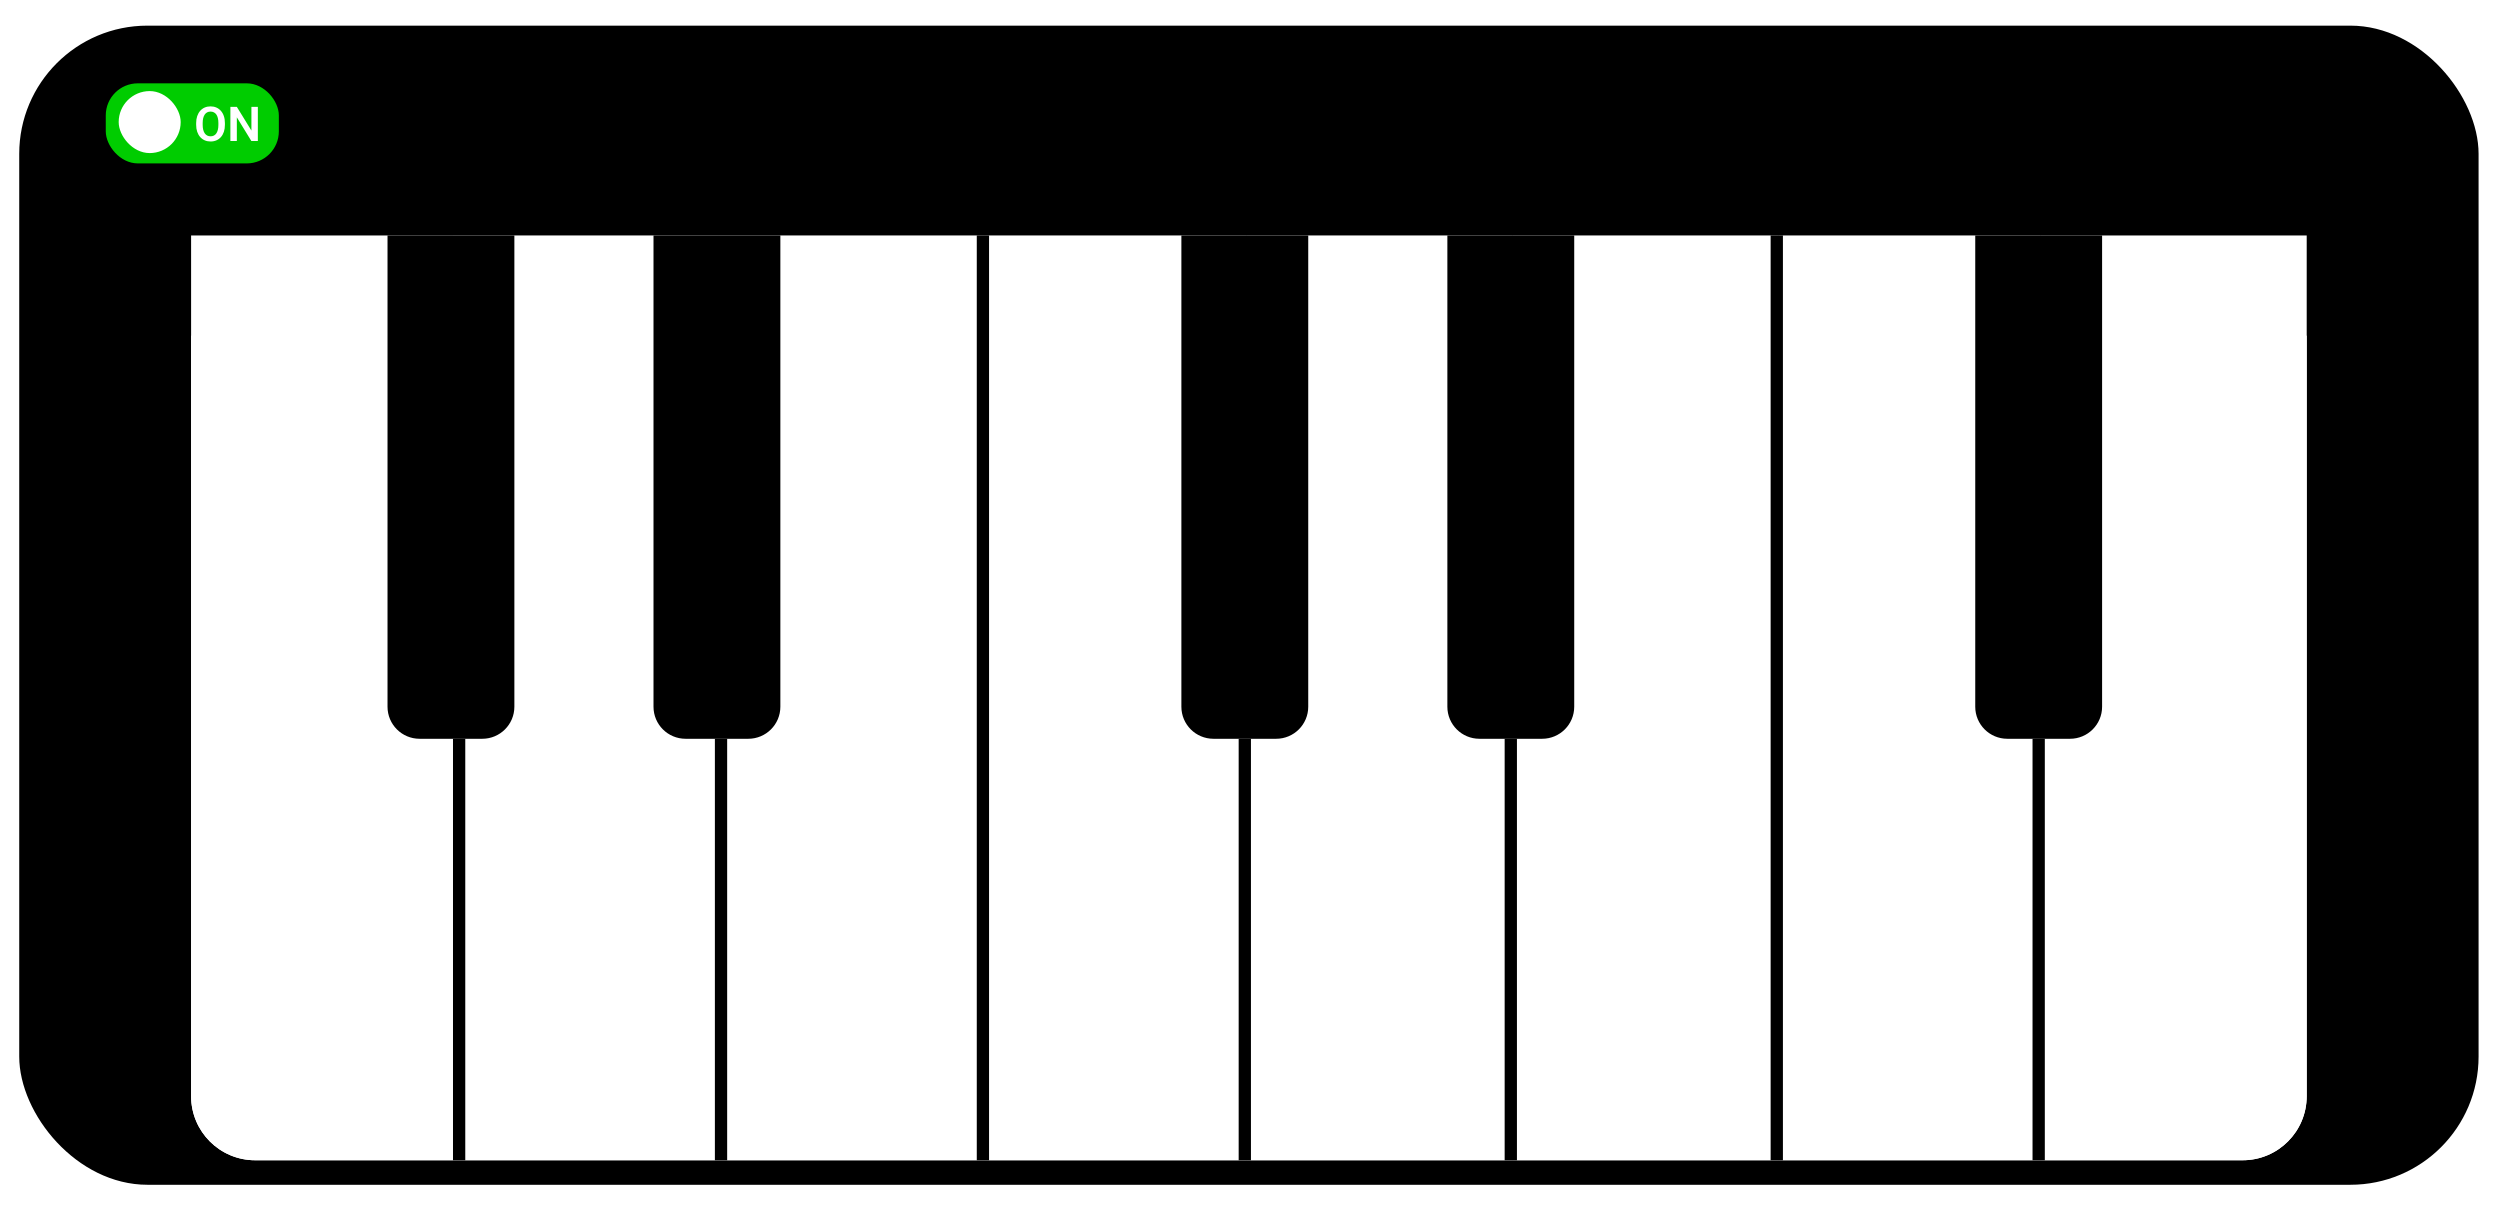 <svg width="780" height="376" viewBox="0 0 780 376" fill="none" xmlns="http://www.w3.org/2000/svg">
<g filter="url(#filter0_d_6_10)">
<rect x="6" width="767.315" height="361.648" rx="40" fill="black"/>
</g>
<path d="M59.623 104.73H719.692V342C719.692 353.046 710.738 362 699.692 362H79.623C68.577 362 59.623 353.046 59.623 342V104.73Z" fill="white"/>
<rect x="33" y="26" width="54" height="24.985" rx="10" fill="#00CC00"/>
<rect x="37.03" y="28.418" width="19.343" height="19.343" rx="9.672" fill="white"/>
<path d="M70.172 38.397V38.946C70.172 39.752 70.065 40.477 69.85 41.122C69.635 41.761 69.33 42.306 68.935 42.755C68.539 43.204 68.068 43.548 67.521 43.788C66.974 44.027 66.366 44.147 65.697 44.147C65.038 44.147 64.433 44.027 63.881 43.788C63.334 43.548 62.86 43.204 62.46 42.755C62.06 42.306 61.749 41.761 61.53 41.122C61.31 40.477 61.2 39.752 61.2 38.946V38.397C61.2 37.586 61.31 36.861 61.53 36.222C61.749 35.582 62.057 35.038 62.453 34.588C62.848 34.134 63.319 33.788 63.866 33.548C64.418 33.309 65.023 33.19 65.683 33.19C66.352 33.19 66.96 33.309 67.506 33.548C68.053 33.788 68.524 34.134 68.92 34.588C69.32 35.038 69.628 35.582 69.843 36.222C70.062 36.861 70.172 37.586 70.172 38.397ZM68.136 38.946V38.382C68.136 37.801 68.082 37.291 67.975 36.852C67.868 36.407 67.709 36.034 67.499 35.731C67.289 35.428 67.03 35.201 66.723 35.05C66.415 34.894 66.068 34.815 65.683 34.815C65.292 34.815 64.945 34.894 64.643 35.05C64.345 35.201 64.091 35.428 63.881 35.731C63.671 36.034 63.51 36.407 63.398 36.852C63.29 37.291 63.236 37.801 63.236 38.382V38.946C63.236 39.523 63.29 40.033 63.398 40.477C63.51 40.921 63.671 41.297 63.881 41.605C64.096 41.908 64.355 42.137 64.657 42.294C64.96 42.45 65.307 42.528 65.697 42.528C66.088 42.528 66.435 42.45 66.737 42.294C67.04 42.137 67.294 41.908 67.499 41.605C67.709 41.297 67.868 40.921 67.975 40.477C68.082 40.033 68.136 39.523 68.136 38.946ZM80.448 33.336V44H78.427L73.893 36.602V44H71.879V33.336H73.893L78.441 40.741V33.336H80.448Z" fill="white"/>
<path d="M59.623 73.459H141.333V362H79.623C68.577 362 59.623 353.046 59.623 342V73.459Z" fill="white"/>
<path d="M141.333 73.459H224.321V362H141.333V73.459Z" fill="white"/>
<path d="M224.321 73.459H307.308V362H224.321V73.459Z" fill="white"/>
<path d="M307.308 73.459H389.019V362H307.308V73.459Z" fill="white"/>
<path d="M389.019 73.459H472.006V362H389.019V73.459Z" fill="white"/>
<path d="M472.006 73.459H554.994V362H472.006V73.459Z" fill="white"/>
<path d="M554.994 73.459H636.704V362H554.994V73.459Z" fill="white"/>
<path d="M636.704 73.459H719.692V342C719.692 353.046 710.738 362 699.692 362H636.704V73.459Z" fill="white"/>
<rect x="141.333" y="230.497" width="3.83" height="131.503" fill="black"/>
<rect x="386.465" y="230.497" width="3.83" height="131.503" fill="black"/>
<rect x="469.453" y="230.497" width="3.83" height="131.503" fill="black"/>
<path d="M120.906 73.459H160.484V220.497C160.484 226.02 156.007 230.497 150.484 230.497H130.906C125.383 230.497 120.906 226.02 120.906 220.497V73.459Z" fill="black"/>
<rect x="223.044" y="230.497" width="3.83" height="131.503" fill="black"/>
<path d="M203.893 73.459H243.472V220.497C243.472 226.02 238.995 230.497 233.472 230.497H213.893C208.37 230.497 203.893 226.02 203.893 220.497V73.459Z" fill="black"/>
<rect x="304.755" y="73.459" width="3.83" height="288.541" fill="black"/>
<path d="M368.591 73.459H408.17V220.497C408.17 226.02 403.693 230.497 398.17 230.497H378.591C373.068 230.497 368.591 226.02 368.591 220.497V73.459Z" fill="black"/>
<path d="M451.579 73.459H491.157V220.497C491.157 226.02 486.68 230.497 481.157 230.497H461.579C456.056 230.497 451.579 226.02 451.579 220.497V73.459Z" fill="black"/>
<path d="M616.277 73.459H655.855V220.497C655.855 226.02 651.378 230.497 645.855 230.497H626.277C620.754 230.497 616.277 226.02 616.277 220.497V73.459Z" fill="black"/>
<rect x="552.44" y="73.459" width="3.83" height="288.541" fill="black"/>
<rect x="634.151" y="230.497" width="3.83" height="131.503" fill="black"/>
<defs>
<filter id="filter0_d_6_10" x="0" y="0" width="779.315" height="375.648" filterUnits="userSpaceOnUse" color-interpolation-filters="sRGB">
<feFlood flood-opacity="0" result="BackgroundImageFix"/>
<feColorMatrix in="SourceAlpha" type="matrix" values="0 0 0 0 0 0 0 0 0 0 0 0 0 0 0 0 0 0 127 0" result="hardAlpha"/>
<feOffset dy="8"/>
<feGaussianBlur stdDeviation="3"/>
<feComposite in2="hardAlpha" operator="out"/>
<feColorMatrix type="matrix" values="0 0 0 0 0 0 0 0 0 0 0 0 0 0 0 0 0 0 0.25 0"/>
<feBlend mode="normal" in2="BackgroundImageFix" result="effect1_dropShadow_6_10"/>
<feBlend mode="normal" in="SourceGraphic" in2="effect1_dropShadow_6_10" result="shape"/>
</filter>
</defs>
</svg>
